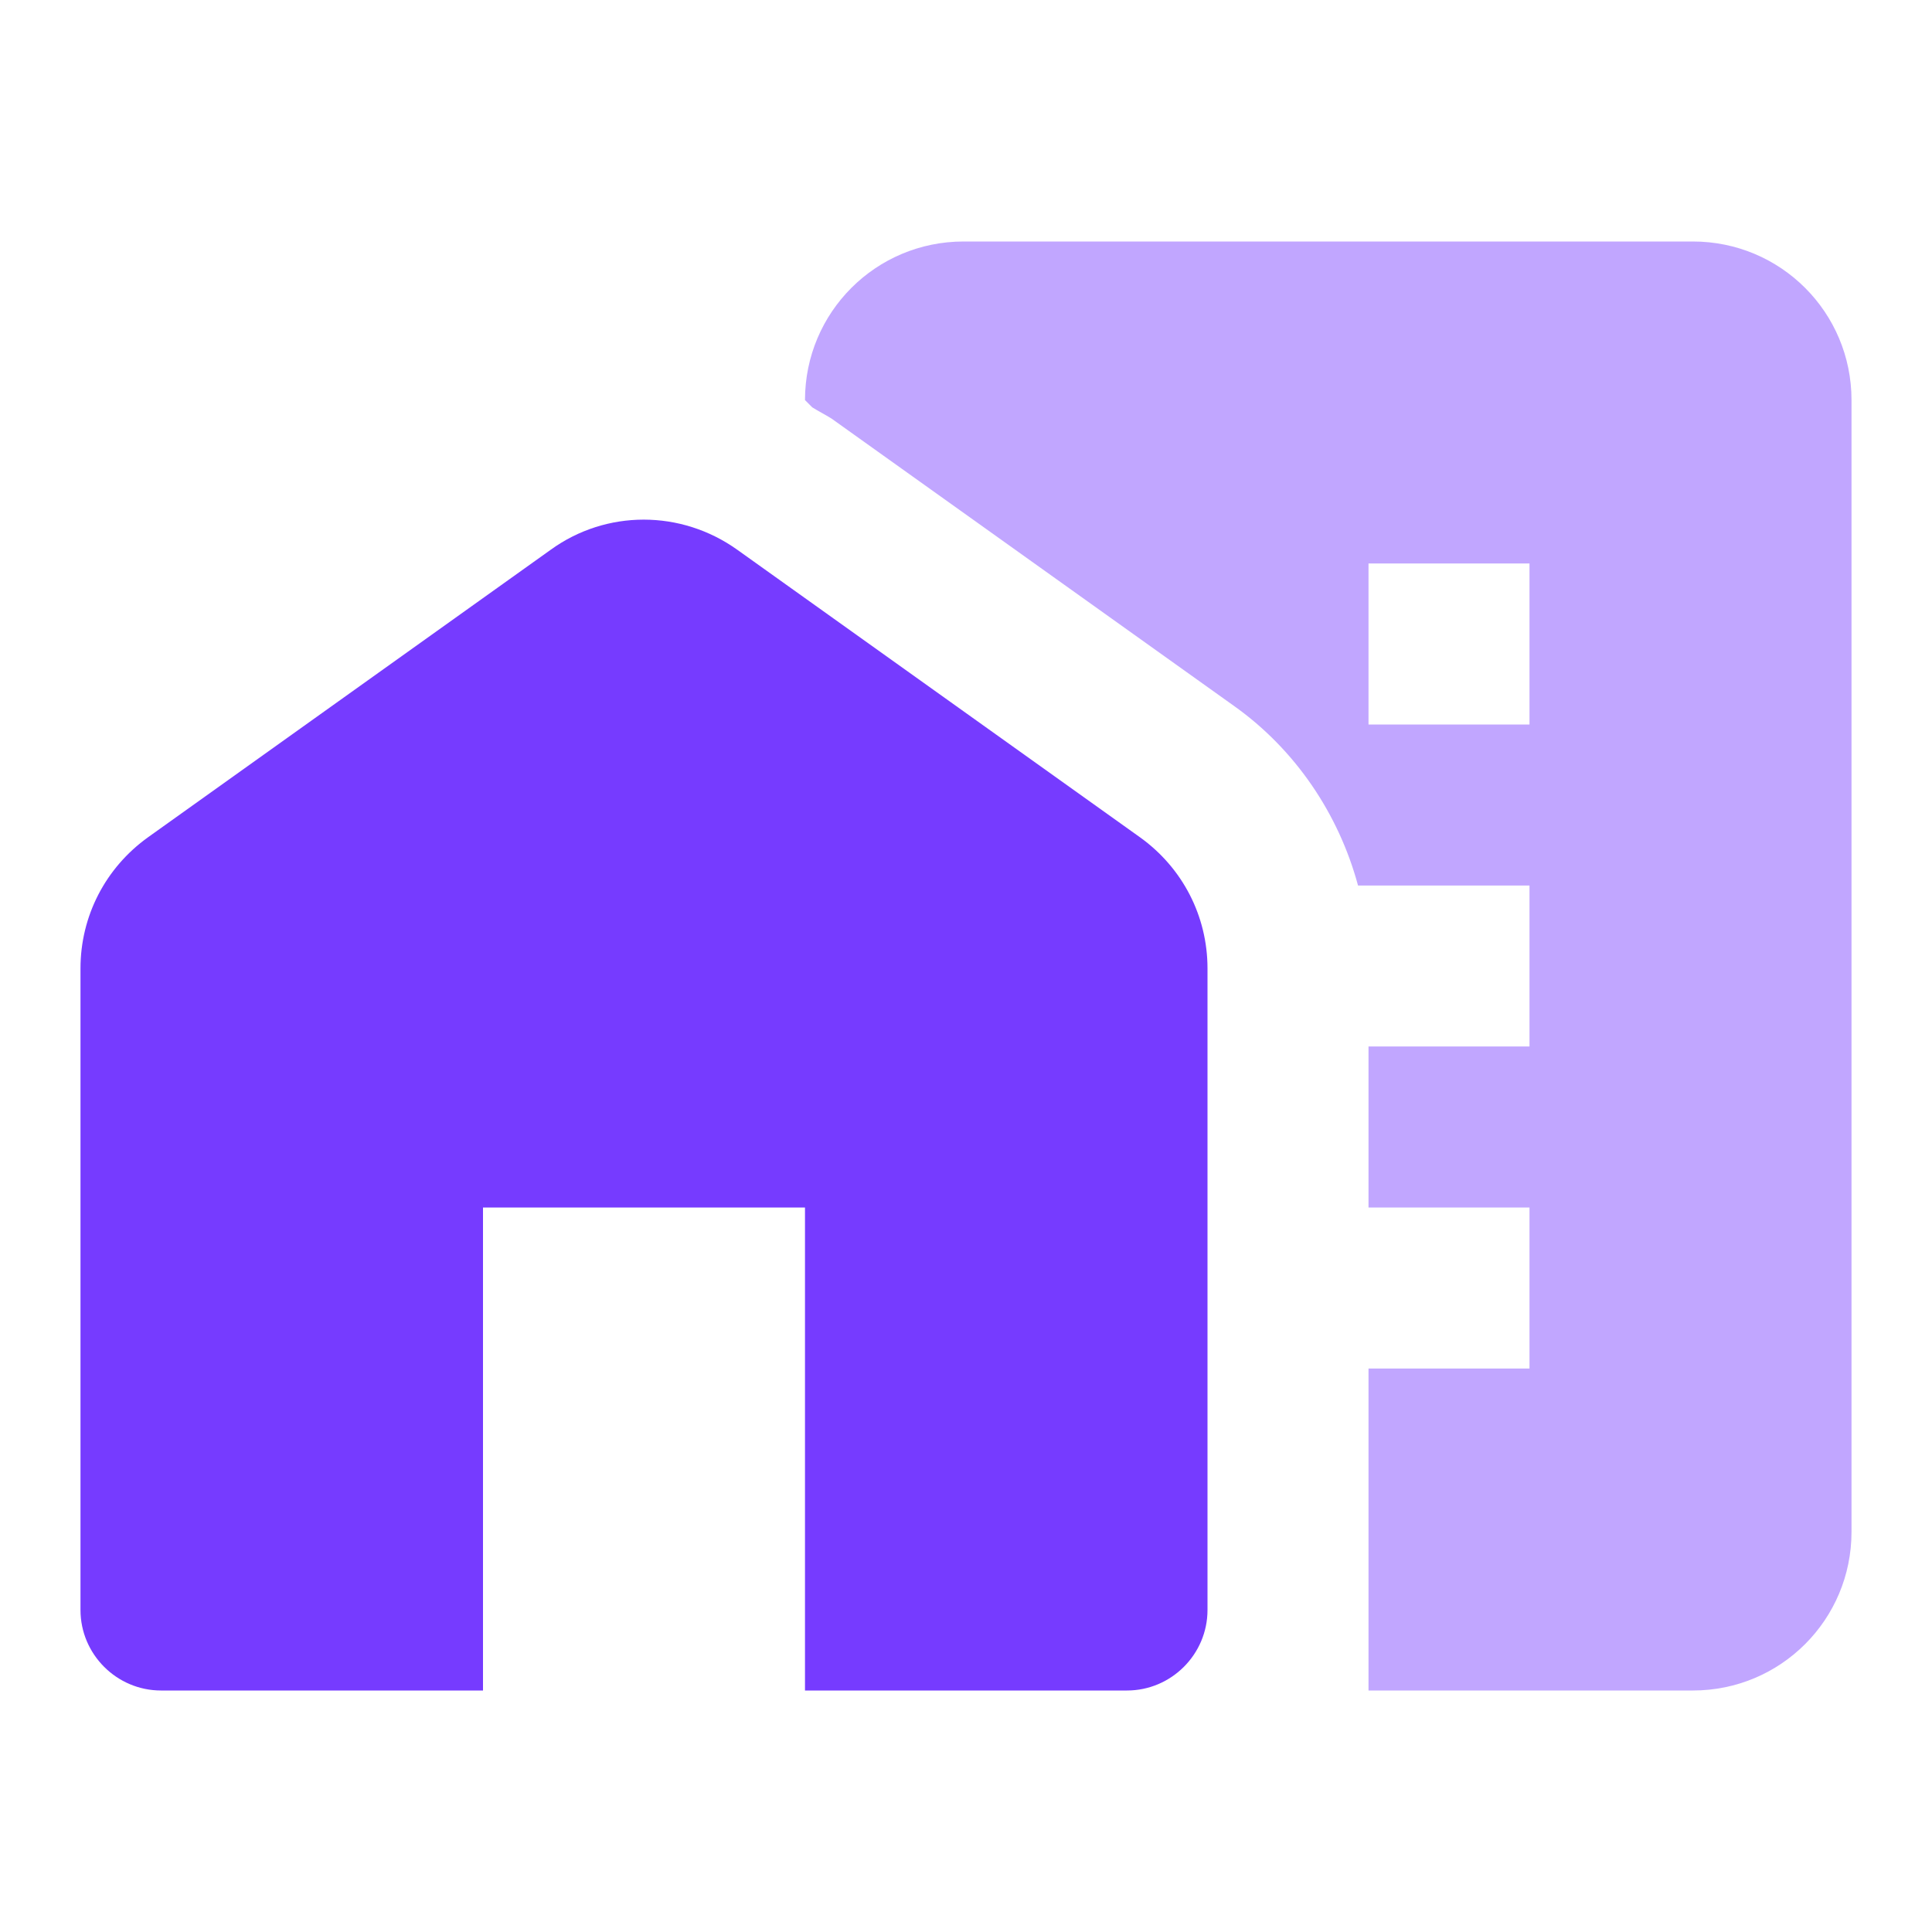<svg xmlns="http://www.w3.org/2000/svg" width="68" height="68" viewBox="0 0 68 68" fill="none">
  <path d="M40.12 29.467L25.953 19.352C23.97 17.935 21.335 17.935 19.38 19.352L5.213 29.467C3.712 30.543 2.833 32.243 2.833 34.085V56.667C2.833 58.225 4.108 59.5 5.667 59.5H17V42.5H28.333V59.5H39.667C41.225 59.5 42.5 58.225 42.5 56.667V34.085C42.5 32.243 41.622 30.543 40.12 29.467Z" fill="#763BFF"/>
  <path d="M59.585 8.5H33.915C30.827 8.5 28.333 10.993 28.333 14.082L28.588 14.337C28.815 14.478 29.042 14.592 29.268 14.733L43.435 24.848C45.588 26.378 47.118 28.645 47.798 31.167H53.833V36.833H48.167V42.5H53.833V48.167H48.167V59.5H59.585C62.673 59.5 65.167 57.007 65.167 53.918V14.082C65.167 10.993 62.673 8.5 59.585 8.5ZM53.833 25.5H48.167V19.833H53.833V25.5Z" fill="#C1A6FF"/>
</svg>